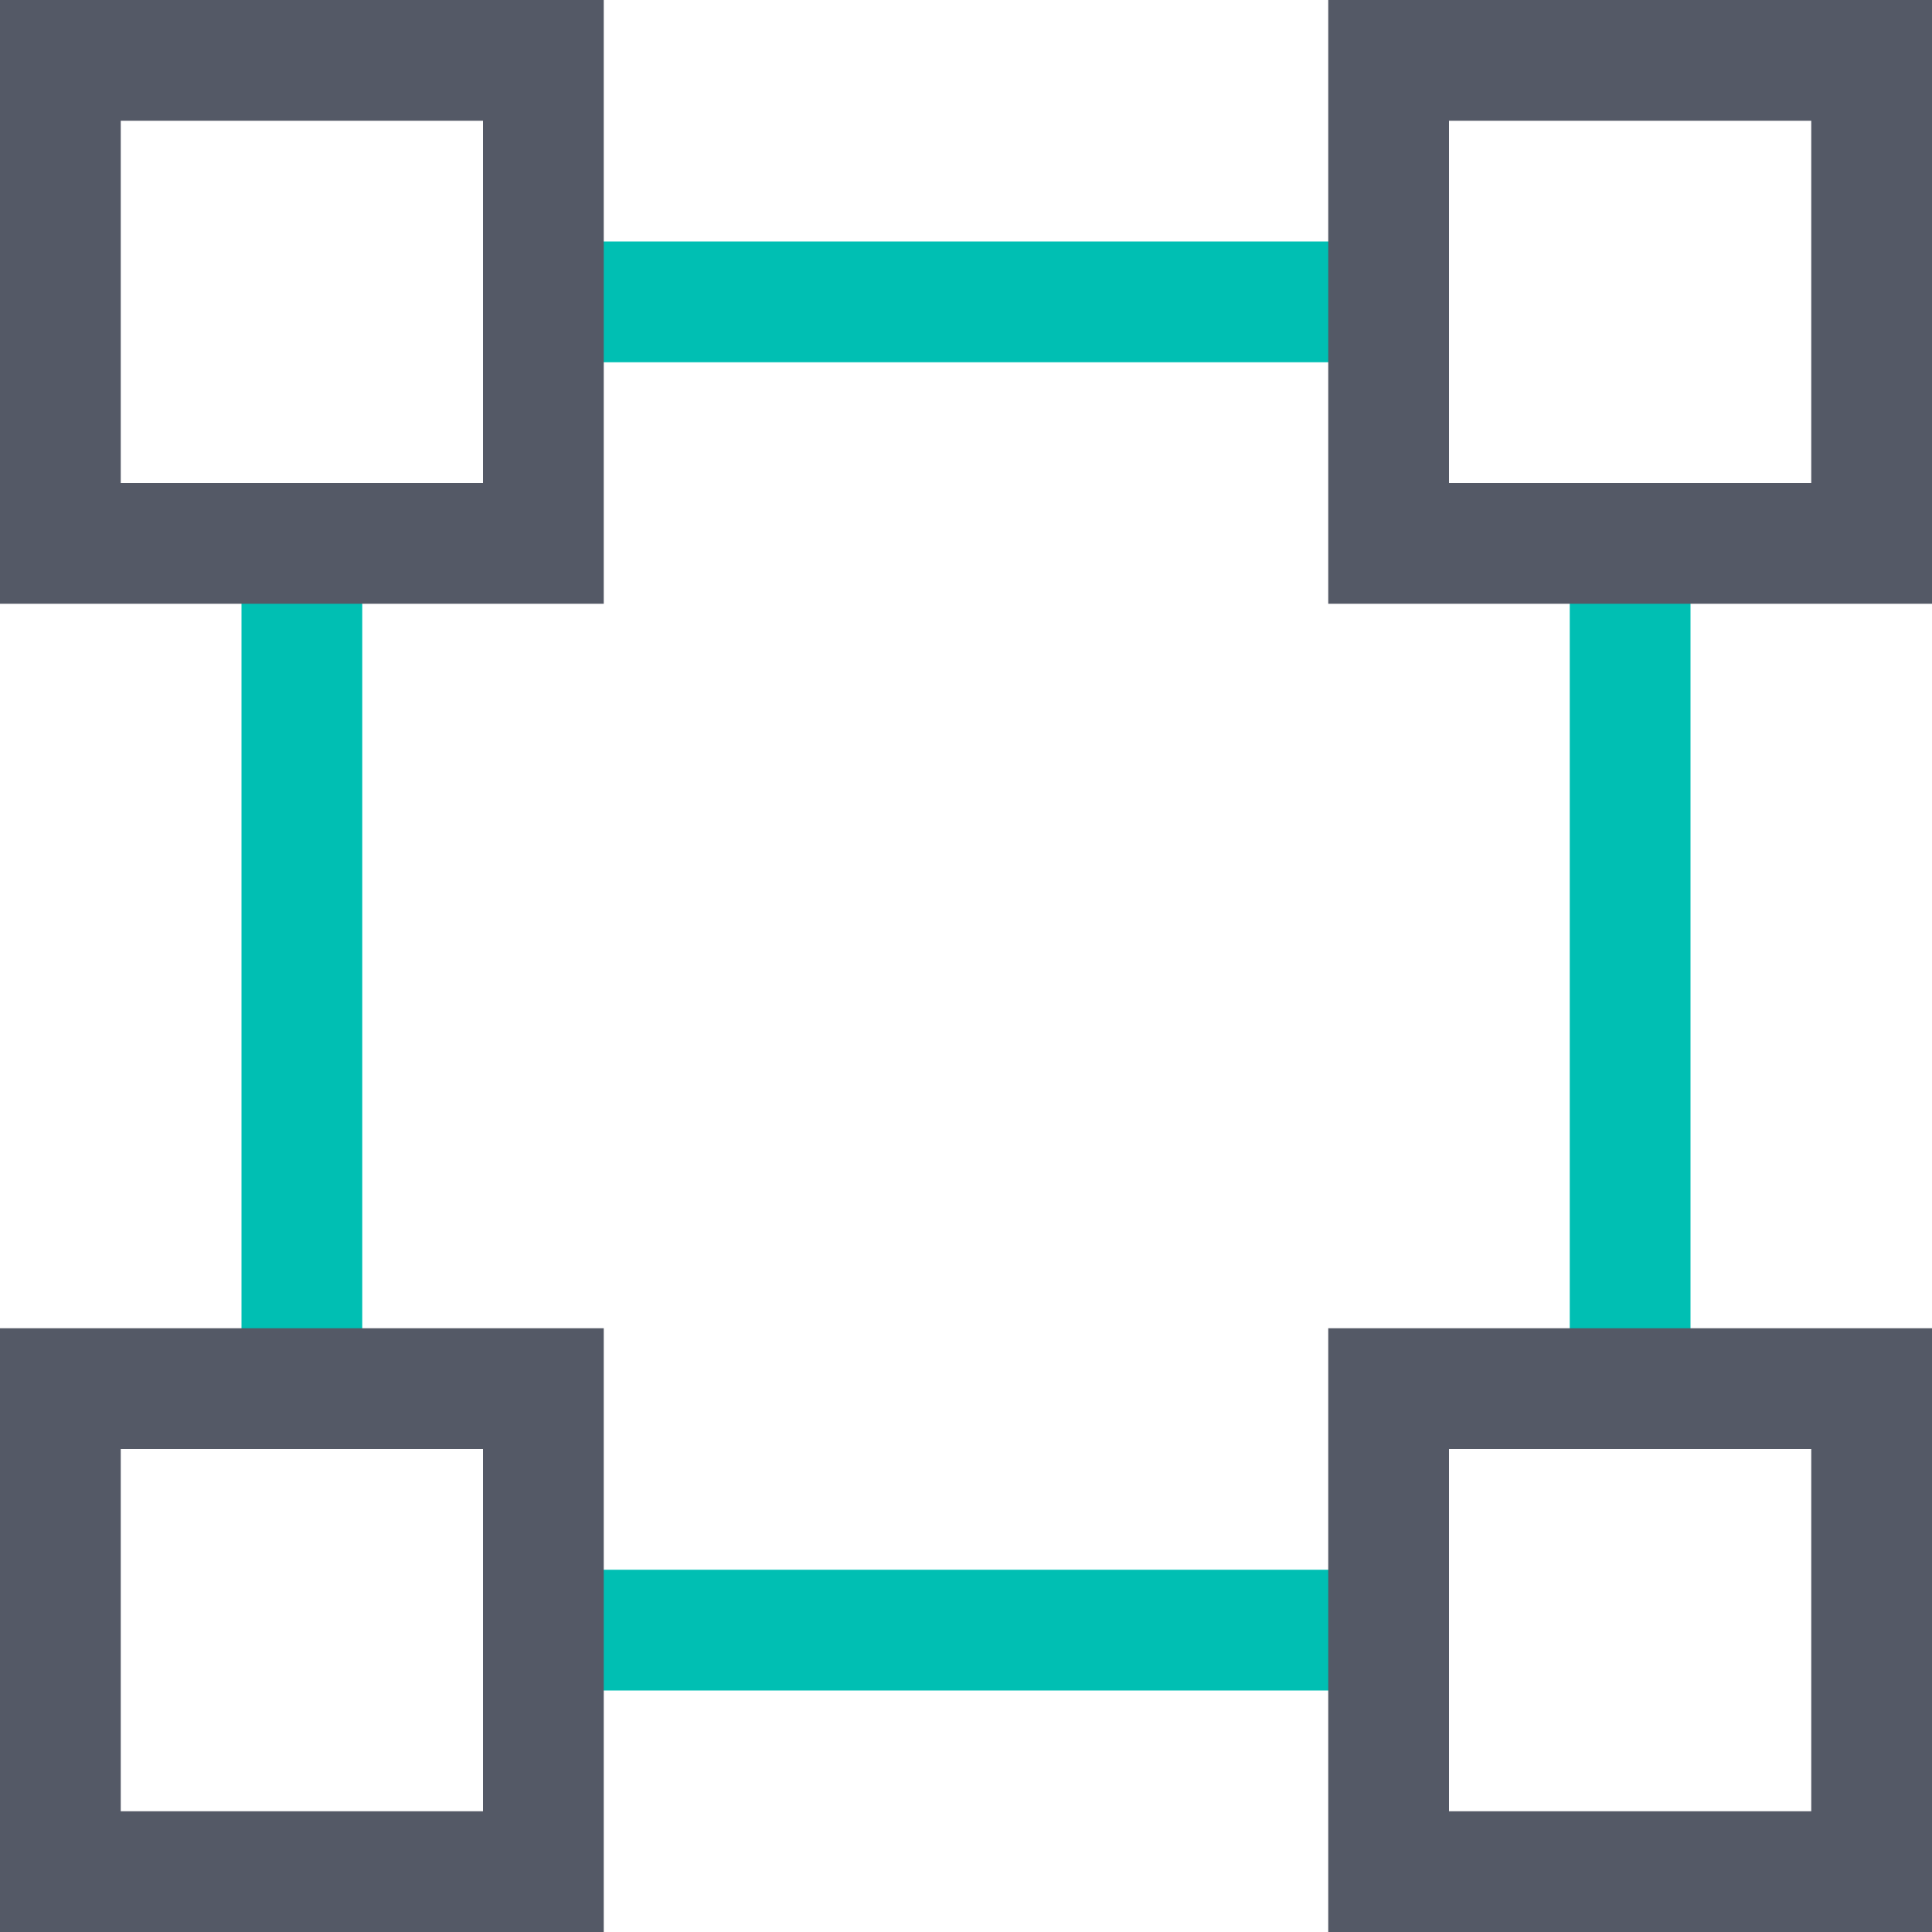 <?xml version="1.0" encoding="UTF-8"?>
<svg width="32px" height="32px" viewBox="0 0 32 32" version="1.1" xmlns="http://www.w3.org/2000/svg" xmlns:xlink="http://www.w3.org/1999/xlink">
    <!-- Generator: Sketch 55.1 (78136) - https://sketchapp.com -->
    <title>icon-scale-32-color</title>
    <desc>Created with Sketch.</desc>
    <g id="icon-scale-32-color" stroke="none" stroke-width="1" fill="none" fill-rule="evenodd">
        <path d="M6,23.308 L4,23.308 L4,8.906 L6,8.906 L6,23.308 Z M8.718,6 L8.718,4 L23.284,4 L23.284,6 L8.718,6 Z M26,9.036 L28,9.036 L28,23.243 L26,23.243 L26,9.036 Z M23.218,26 L23.218,28 L8.842,28 L8.842,26 L23.218,26 Z" id="Rectangle-8" fill="#00BFB3" fill-rule="nonzero"></path>
        <path d="M0,0 L10,0 L10,10 L0,10 L0,0 Z M2,2 L2,8 L8,8 L8,2 L2,2 Z" id="Rectangle-8" fill="#545966" fill-rule="nonzero"></path>
        <path d="M22,0 L32,0 L32,10 L22,10 L22,0 Z M24,2 L24,8 L30,8 L30,2 L24,2 Z" id="Rectangle-8" fill="#545966" fill-rule="nonzero"></path>
        <path d="M0,22 L10,22 L10,32 L0,32 L0,22 Z M2,24 L2,30 L8,30 L8,24 L2,24 Z" id="Rectangle-8" fill="#545966" fill-rule="nonzero"></path>
        <path d="M22,22 L32,22 L32,32 L22,32 L22,22 Z M24,24 L24,30 L30,30 L30,24 L24,24 Z" id="Rectangle-8" fill="#545966" fill-rule="nonzero"></path>
    </g>
</svg>